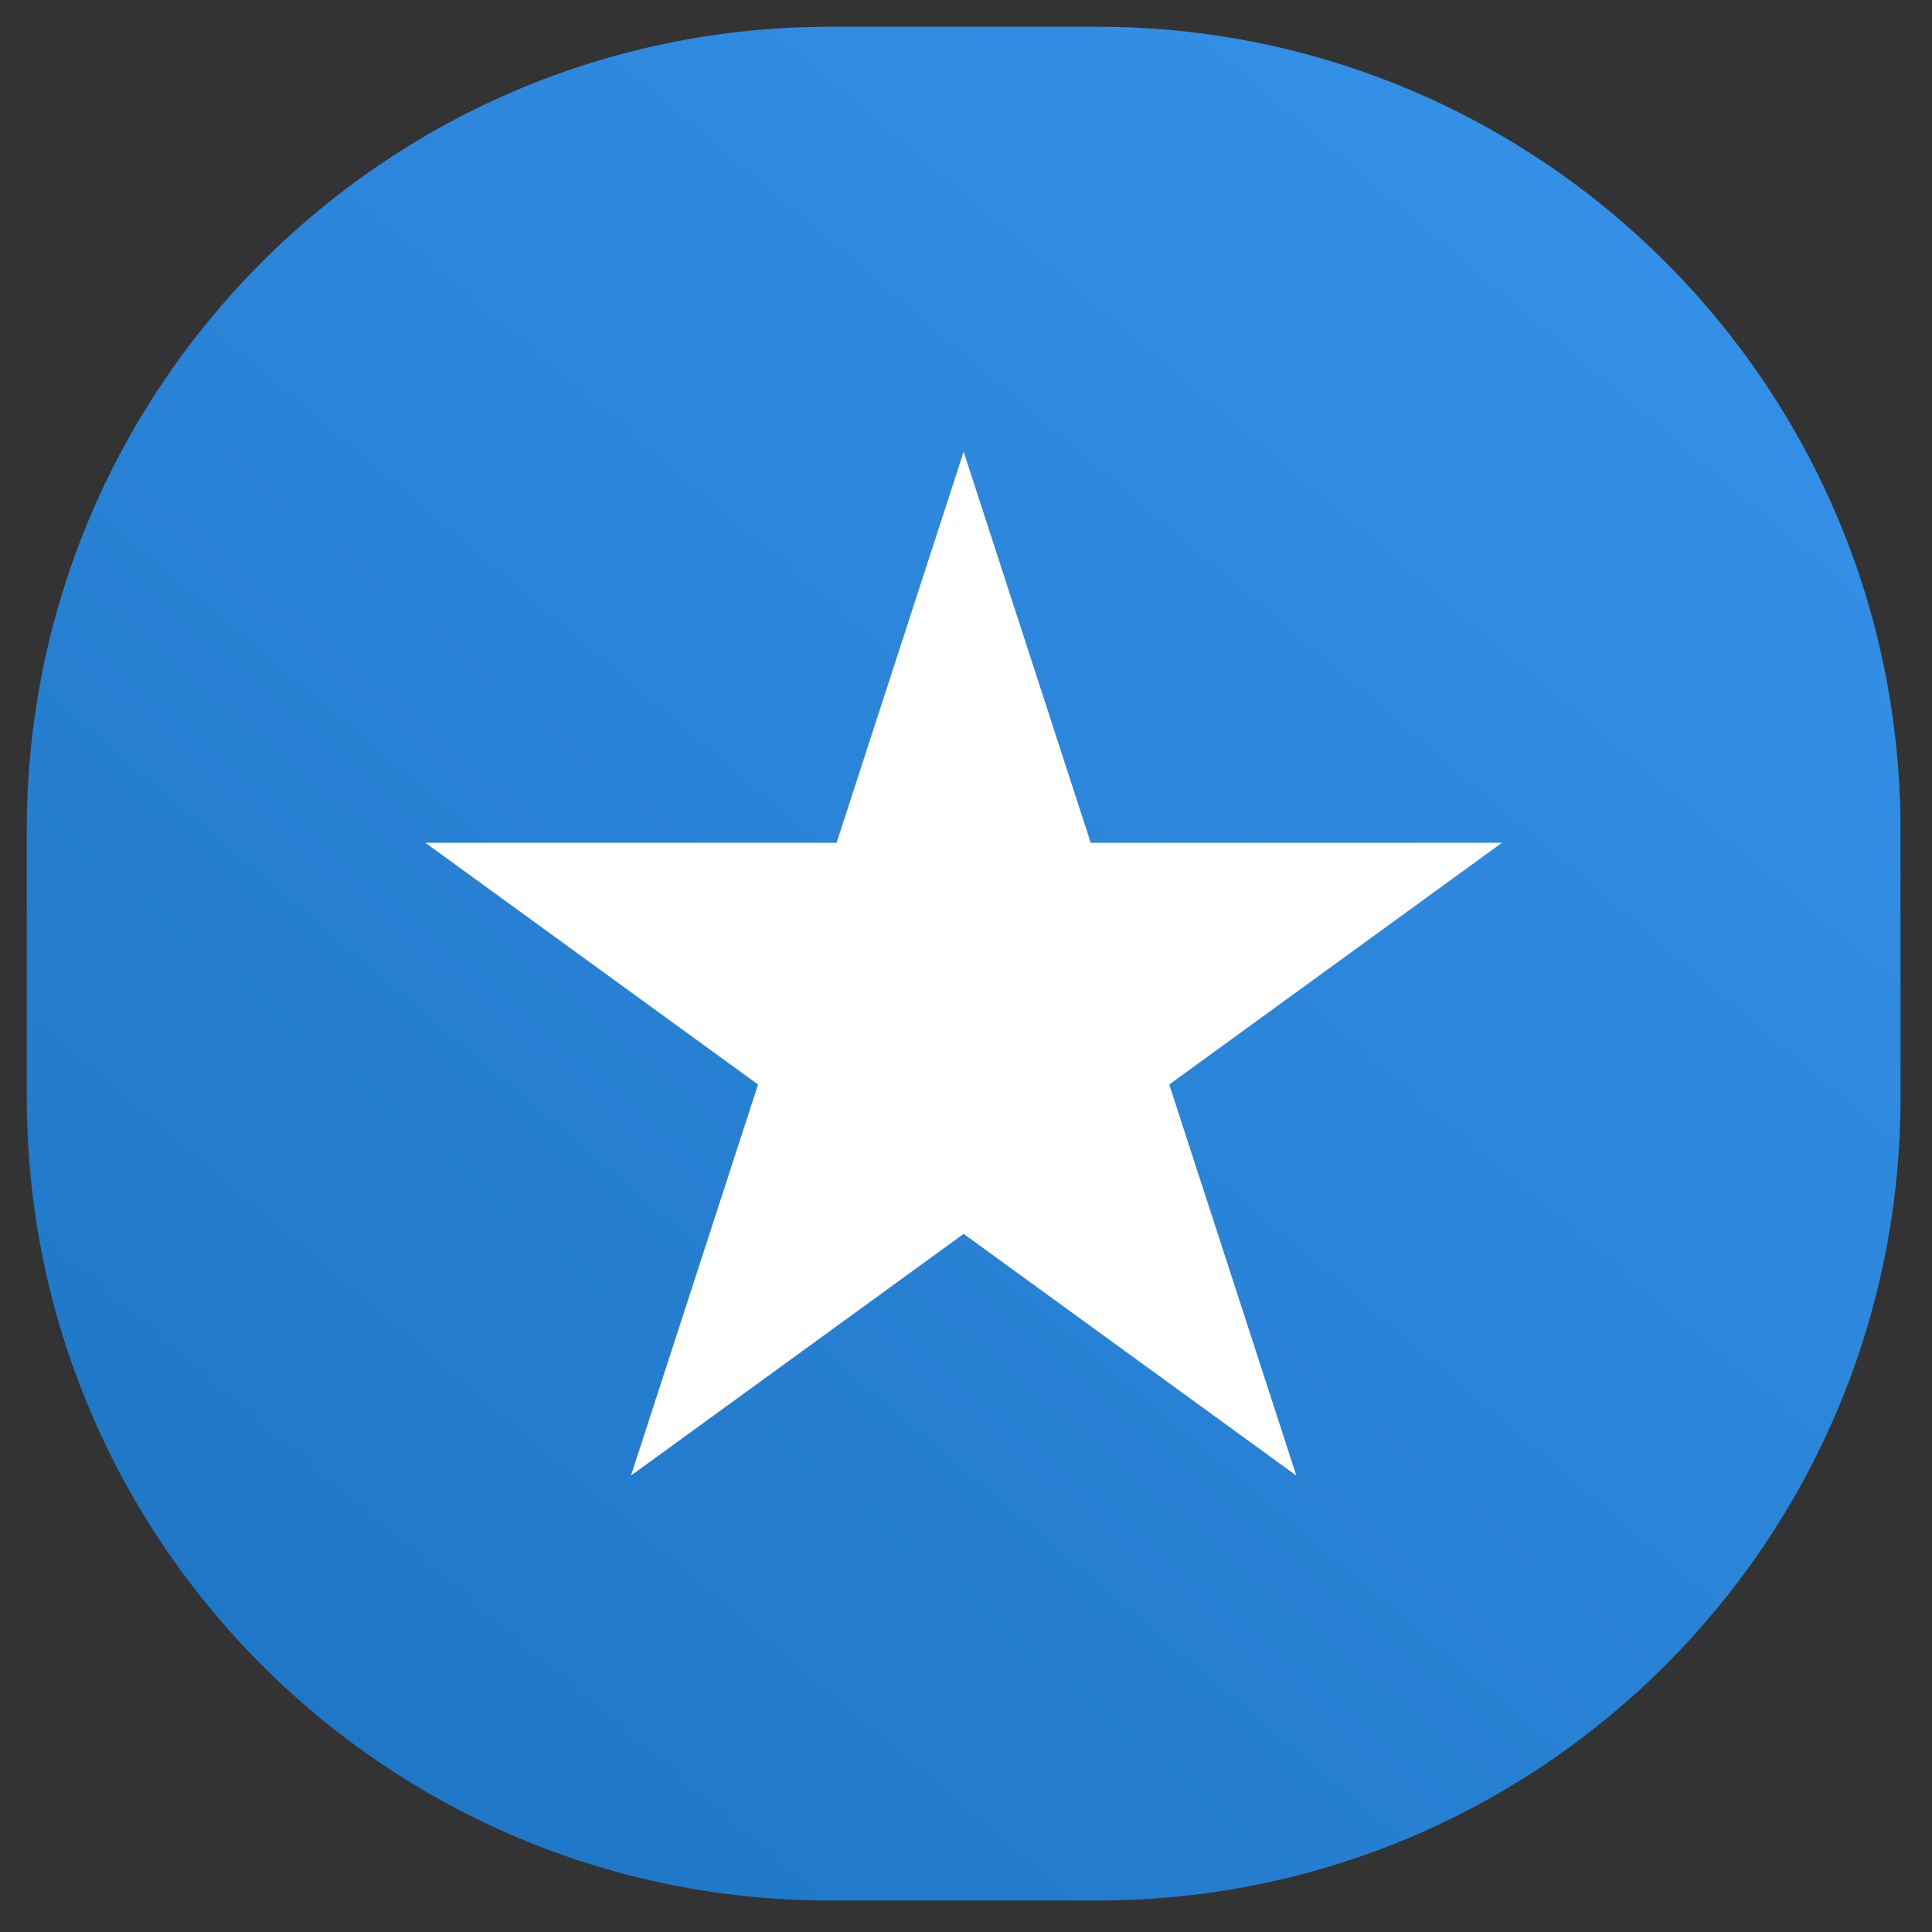 <?xml version="1.0" encoding="UTF-8" standalone="no"?><!DOCTYPE svg PUBLIC "-//W3C//DTD SVG 1.1//EN" "http://www.w3.org/Graphics/SVG/1.1/DTD/svg11.dtd"><svg width="100%" height="100%" viewBox="0 0 992 992" version="1.1" xmlns="http://www.w3.org/2000/svg" xmlns:xlink="http://www.w3.org/1999/xlink" xml:space="preserve" xmlns:serif="http://www.serif.com/" style="fill-rule:evenodd;clip-rule:evenodd;stroke-linejoin:round;stroke-miterlimit:2;"><rect x="0" y="0" width="992" height="992" fill="#333333" stroke="none"/><path d="M426.071,13.742l137.442,-0c227.72,-0 412.325,184.604 412.325,412.329l-0,137.442c-0,227.716 -184.605,412.325 -412.325,412.325l-137.442,-0c-227.721,-0 -412.325,-184.609 -412.325,-412.325l-0,-137.442c-0,-227.725 184.604,-412.329 412.325,-412.329Z" style="fill:url(#_Linear1);"/><path d="M494.792,231.917l65.25,200.816l211.15,0l-170.825,124.113l65.25,200.817l-170.825,-124.113l-170.825,124.113l65.25,-200.817l-170.825,-124.113l211.15,0l65.25,-200.816Z" style="fill:#fff;"/><defs><linearGradient id="_Linear1" x1="0" y1="0" x2="1" y2="0" gradientUnits="userSpaceOnUse" gradientTransform="matrix(989.583,-1138.39,1138.39,989.583,569.192,1558.78)"><stop offset="0" style="stop-color:#1a71bf;stop-opacity:1"/><stop offset="1" style="stop-color:#3996ef;stop-opacity:1"/></linearGradient></defs></svg>